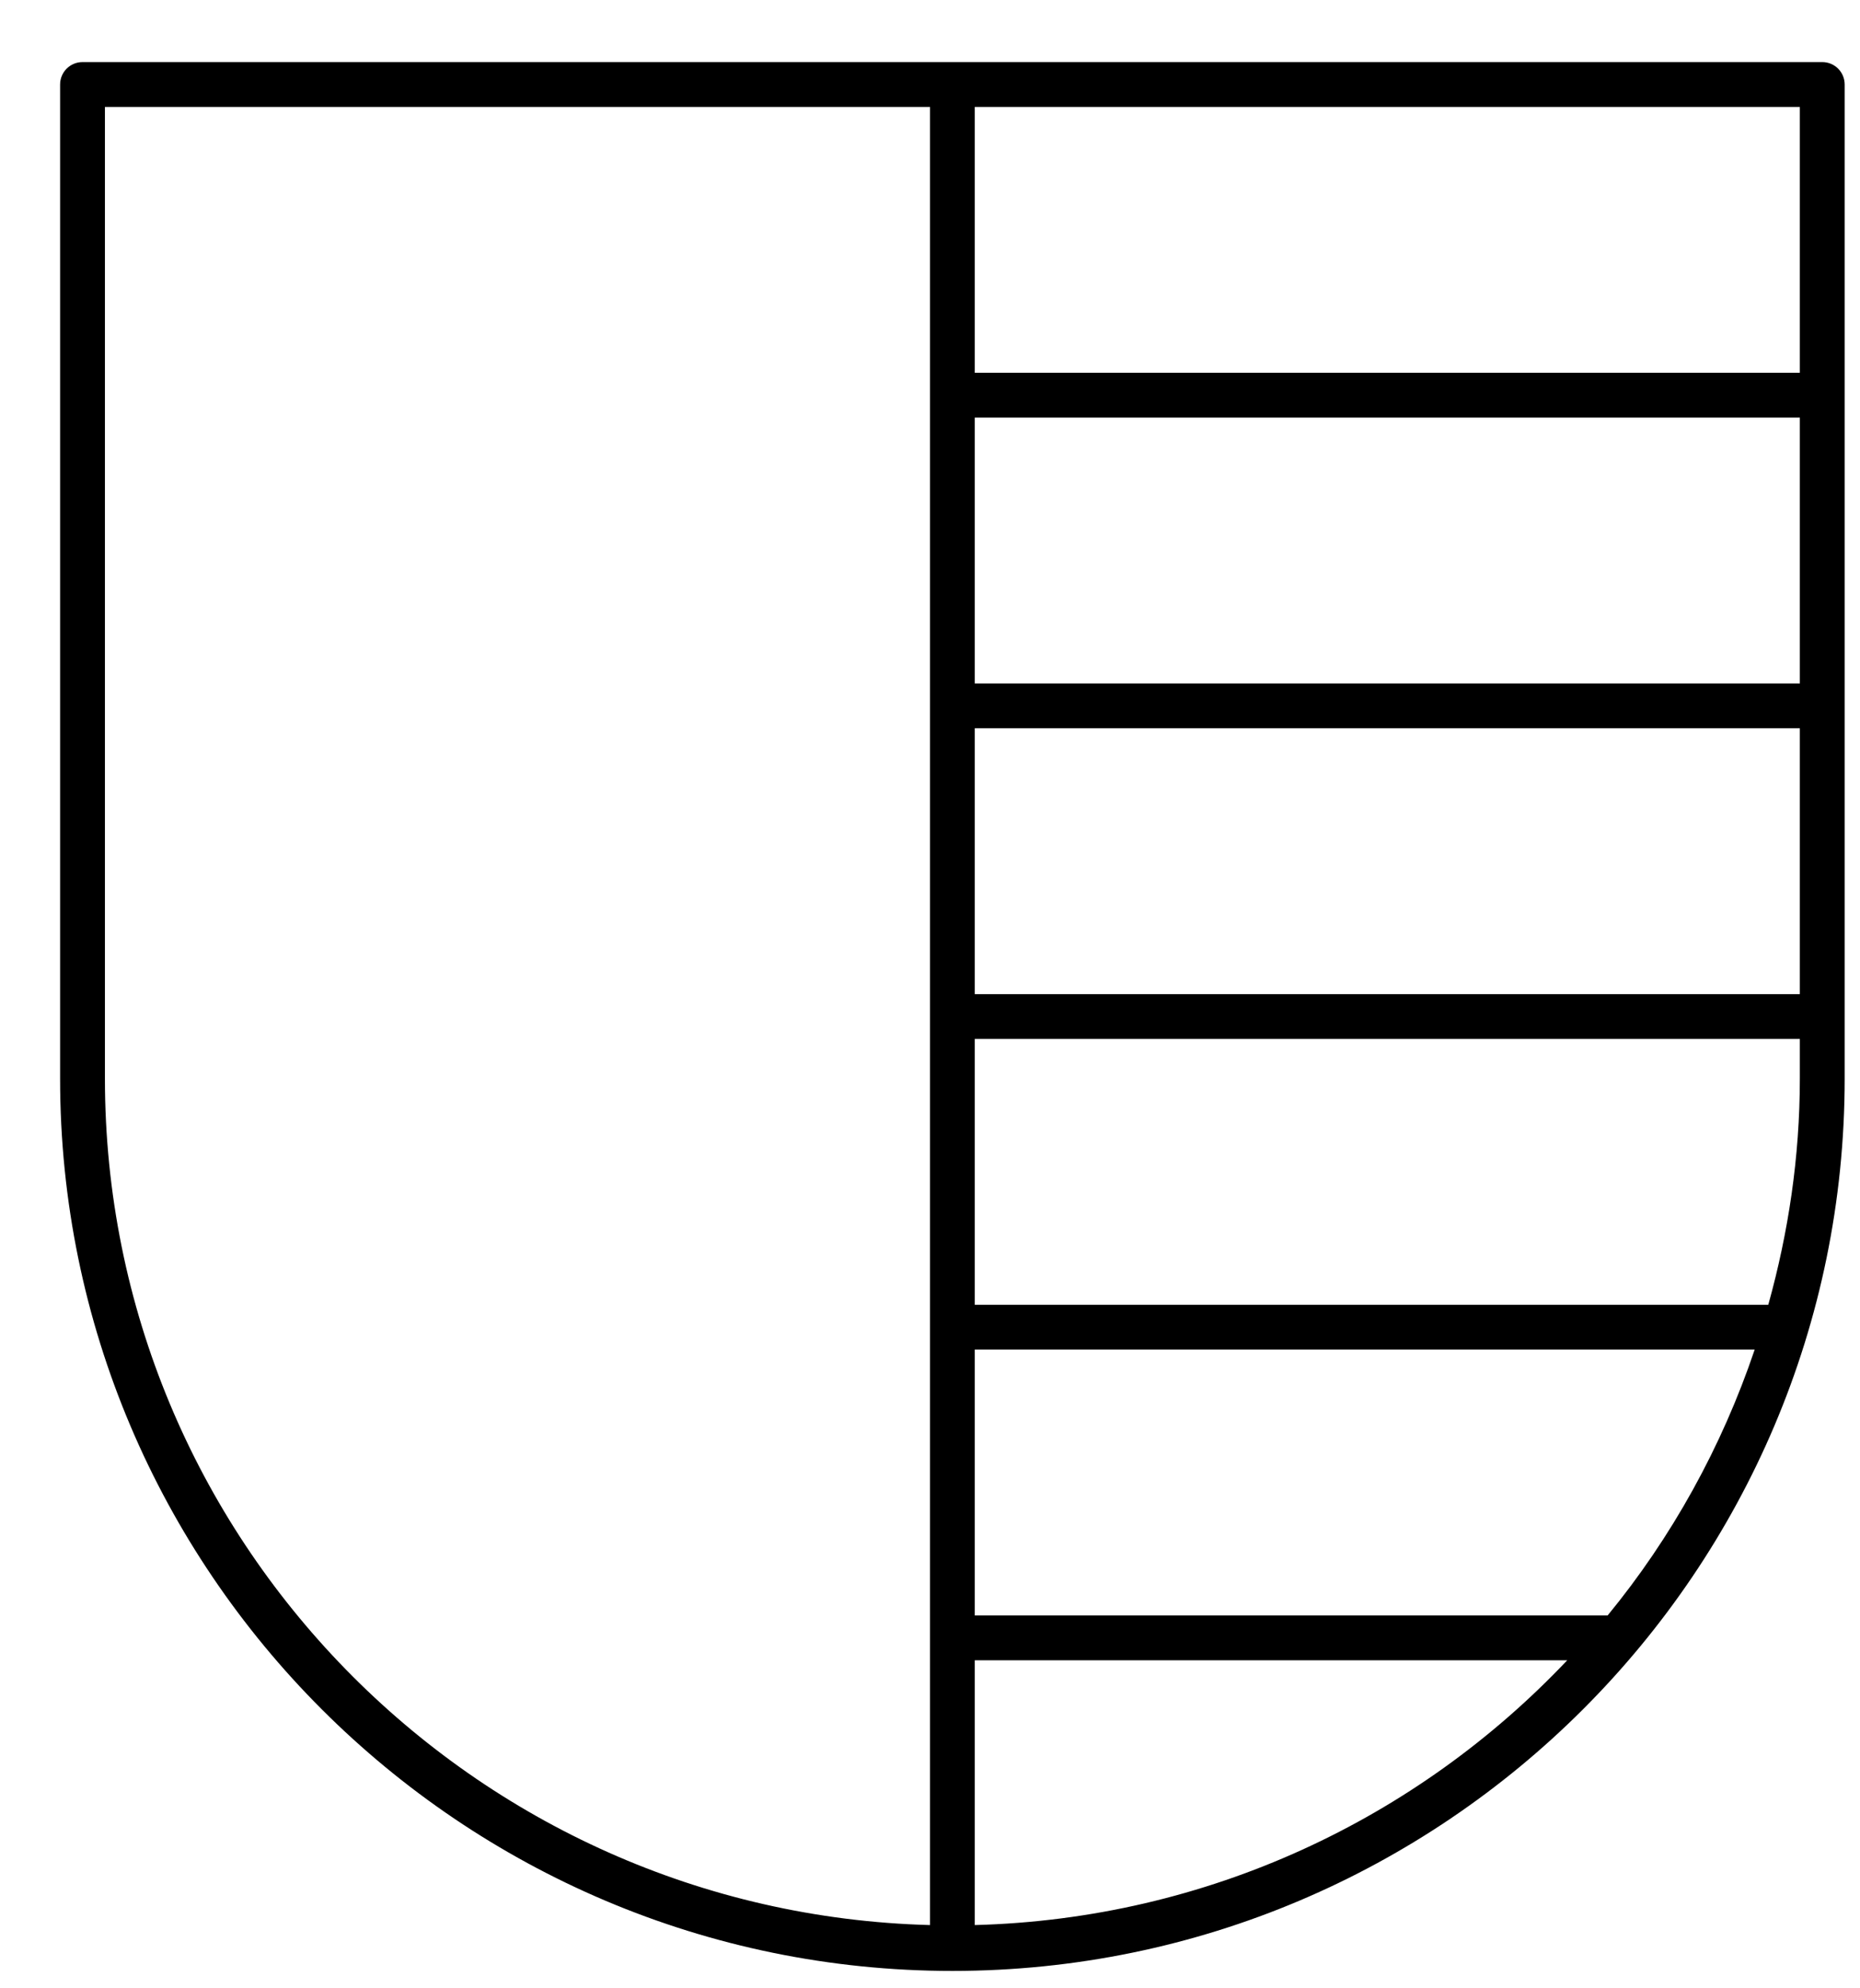 <?xml version="1.0" encoding="UTF-8"?>
<svg width="29px" height="31px" viewBox="0 0 29 31" version="1.1" xmlns="http://www.w3.org/2000/svg" xmlns:xlink="http://www.w3.org/1999/xlink">
    <!-- Generator: Sketch 53.2 (72643) - https://sketchapp.com -->
    <title>vetted</title>
    <desc>Created with Sketch.</desc>
    <g stroke="none" stroke-width="1" fill="none" fill-rule="evenodd">
        <g transform="translate(-1, 0)" fill="#000000">
            <path d="M2.636,1.667 L15.5,1.667 L15.5,30.014 C8.376,29.826 2.636,23.986 2.636,16.818 L2.636,1.667 Z M16.198,5.812 L29.062,5.812 L29.062,1.667 L16.198,1.667 L16.198,5.812 Z M28.57,20.343 L16.198,20.343 L16.198,16.198 L29.062,16.198 L29.062,16.818 C29.062,18.04 28.883,19.219 28.57,20.343 L28.57,20.343 Z M16.198,30.014 L16.198,25.886 L25.435,25.886 C23.101,28.353 19.833,29.918 16.198,30.014 L16.198,30.014 Z M16.198,10.656 L29.062,10.656 L29.062,6.511 L16.198,6.511 L16.198,10.656 Z M16.198,15.5 L29.062,15.5 L29.062,11.354 L16.198,11.354 L16.198,15.5 Z M16.198,21.042 L28.358,21.042 C27.843,22.565 27.065,23.969 26.065,25.187 L16.198,25.187 L16.198,21.042 Z M15.849,30.729 C23.52,30.729 29.761,24.489 29.761,16.818 L29.761,1.318 C29.761,1.124 29.605,0.968 29.412,0.968 L2.287,0.968 C2.093,0.968 1.937,1.124 1.937,1.318 L1.937,16.818 C1.937,24.489 8.179,30.729 15.849,30.729 L15.849,30.729 Z"></path>
        </g>
    </g>
</svg>
